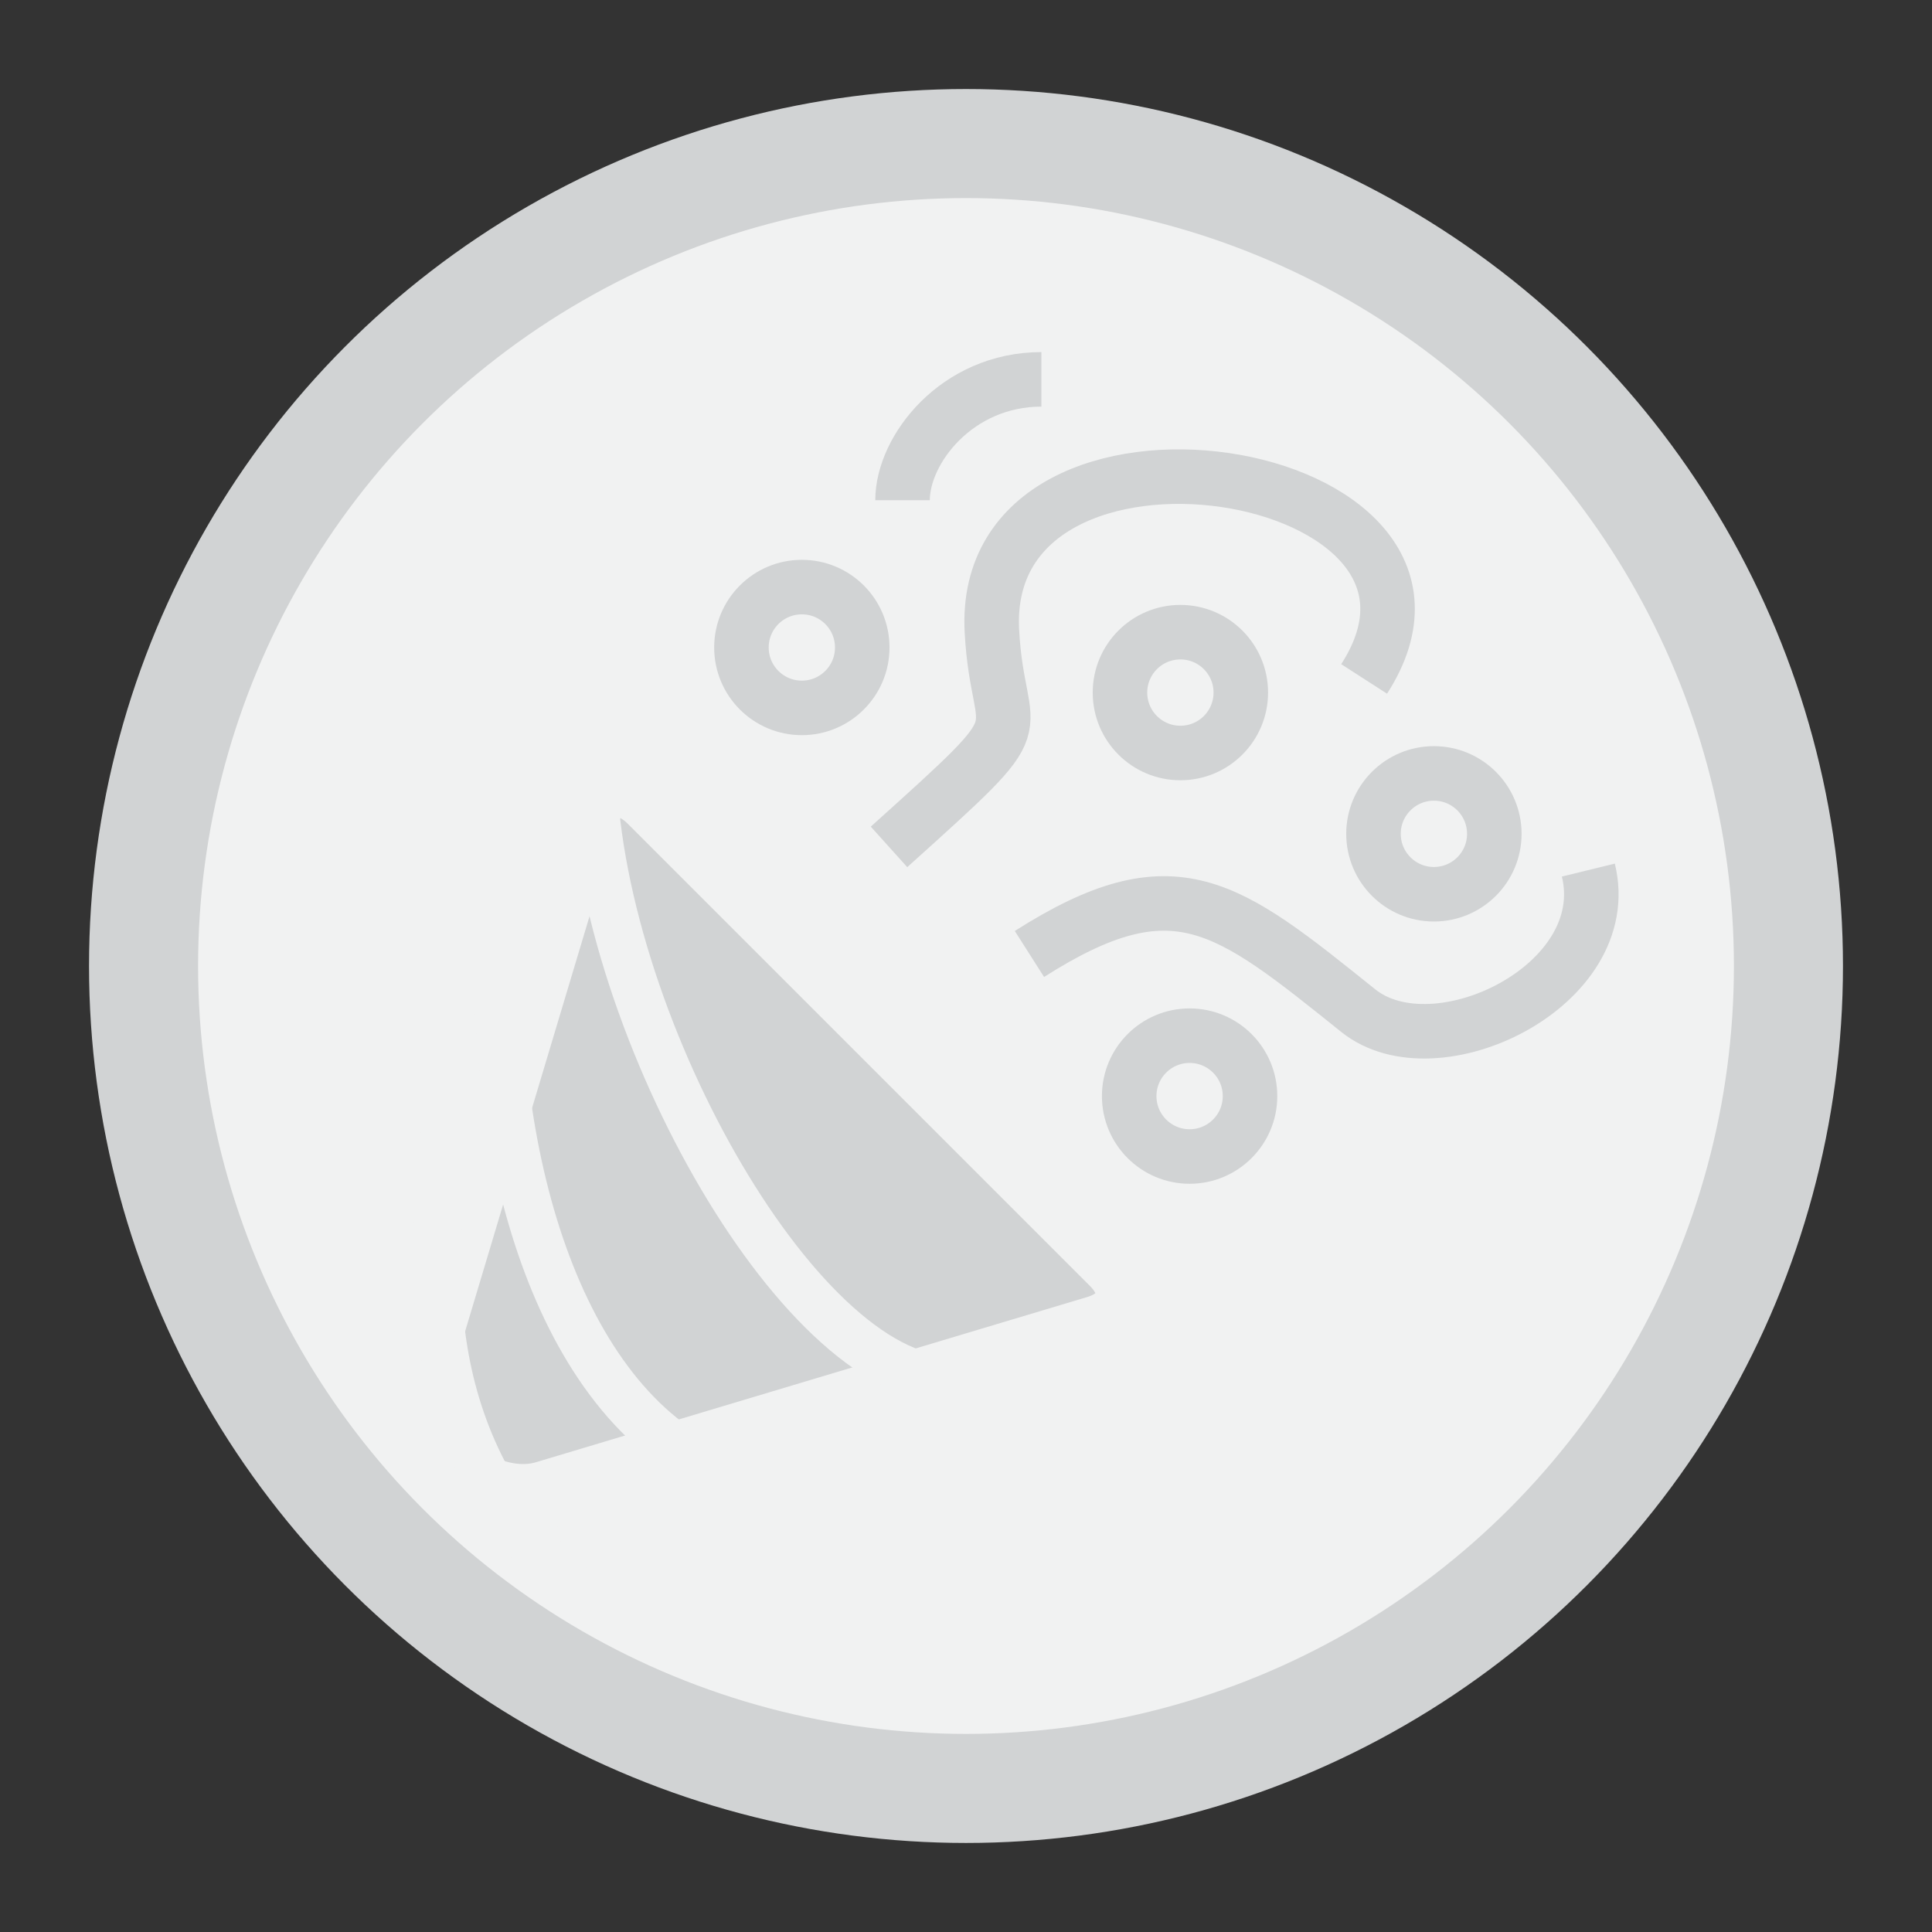 <?xml version="1.0" encoding="utf-8"?>
<!-- Generator: Adobe Illustrator 16.0.0, SVG Export Plug-In . SVG Version: 6.00 Build 0)  -->
<!DOCTYPE svg PUBLIC "-//W3C//DTD SVG 1.1//EN" "http://www.w3.org/Graphics/SVG/1.1/DTD/svg11.dtd">
<svg version="1.1" id="Layer_1" xmlns="http://www.w3.org/2000/svg" xmlns:xlink="http://www.w3.org/1999/xlink" x="0px" y="0px"
	 width="283.46px" height="283.46px" viewBox="0 0 283.46 283.46" enable-background="new 0 0 283.46 283.46" xml:space="preserve">
<rect x="0" y="0" width="283.46" height="283.46" fill="#333333" stroke="none"/>
<g>
	<circle fill="#F1F2F2" stroke="#D1D3D4" stroke-width="16" stroke-miterlimit="10" cx="141.73" cy="141.729" r="120.667"/>
</g>
<g>
	<path fill-rule="evenodd" clip-rule="evenodd" fill="#D1D3D4" d="M65.266,213.72c-2.866-4.665-3.92-12.792-2.341-18.061
		l22.736-75.86c1.579-5.269,6.054-6.397,9.942-2.508l67.854,67.854c3.889,3.889,2.761,8.363-2.508,9.942L80.057,219.33
		C74.788,220.909,68.132,218.385,65.266,213.72z"/>
	<path fill="none" stroke="#F1F2F2" stroke-width="10" stroke-miterlimit="10" d="M65.266,213.72
		c-2.866-4.665-3.92-12.792-2.341-18.061l22.736-75.86c1.579-5.269,6.054-6.397,9.942-2.508l67.854,67.854
		c3.889,3.889,2.761,8.363-2.508,9.942L80.057,219.33C74.788,220.909,68.132,218.385,65.266,213.72z"/>
</g>
<g>
	
		<circle fill-rule="evenodd" clip-rule="evenodd" fill="none" stroke="#D1D3D4" stroke-width="8" stroke-miterlimit="10" cx="173.185" cy="101.615" r="8.864"/>
	
		<circle fill-rule="evenodd" clip-rule="evenodd" fill="none" stroke="#D1D3D4" stroke-width="8" stroke-miterlimit="10" cx="117.645" cy="94.999" r="8.863"/>
	
		<circle fill-rule="evenodd" clip-rule="evenodd" fill="none" stroke="#D1D3D4" stroke-width="8" stroke-miterlimit="10" cx="210.38" cy="122.339" r="8.864"/>
	
		<circle fill-rule="evenodd" clip-rule="evenodd" fill="none" stroke="#D1D3D4" stroke-width="8" stroke-miterlimit="10" cx="174.537" cy="160.817" r="8.864"/>
	<path fill-rule="evenodd" clip-rule="evenodd" fill="none" stroke="#D1D3D4" stroke-width="8" stroke-miterlimit="10" d="
		M130.434,124.254c22.877-20.592,16.007-14.437,15.095-31.679c-1.945-36.812,74.99-24.59,54.613,7.037"/>
	<path fill-rule="evenodd" clip-rule="evenodd" fill="none" stroke="#D1D3D4" stroke-width="8" stroke-miterlimit="10" d="
		M151.037,139.966c21.316-13.57,28.952-7.163,48.245,8.314c11.355,9.11,37.91-3.667,33.758-20.622"/>
	<path fill="none" stroke="#D1D3D4" stroke-width="8" stroke-miterlimit="10" d="M132.42,73.392c0-7.448,7.981-17.733,20.37-17.733"
		/>
</g>
<path fill="none" stroke="#F1F2F2" stroke-width="7" stroke-miterlimit="10" d="M73.049,141.796c0,35.513,12.5,70,38,75.833"/>
<path fill="none" stroke="#F1F2F2" stroke-width="7" stroke-miterlimit="10" d="M65.207,166.25
	c-1.176,16.592-5.667,43.75,18.583,66.5"/>
<path fill="none" stroke="#F1F2F2" stroke-width="7" stroke-miterlimit="10" d="M87.182,117.254
	c3.049,38.348,33.549,89.682,55.217,84.848"/>
</svg>
